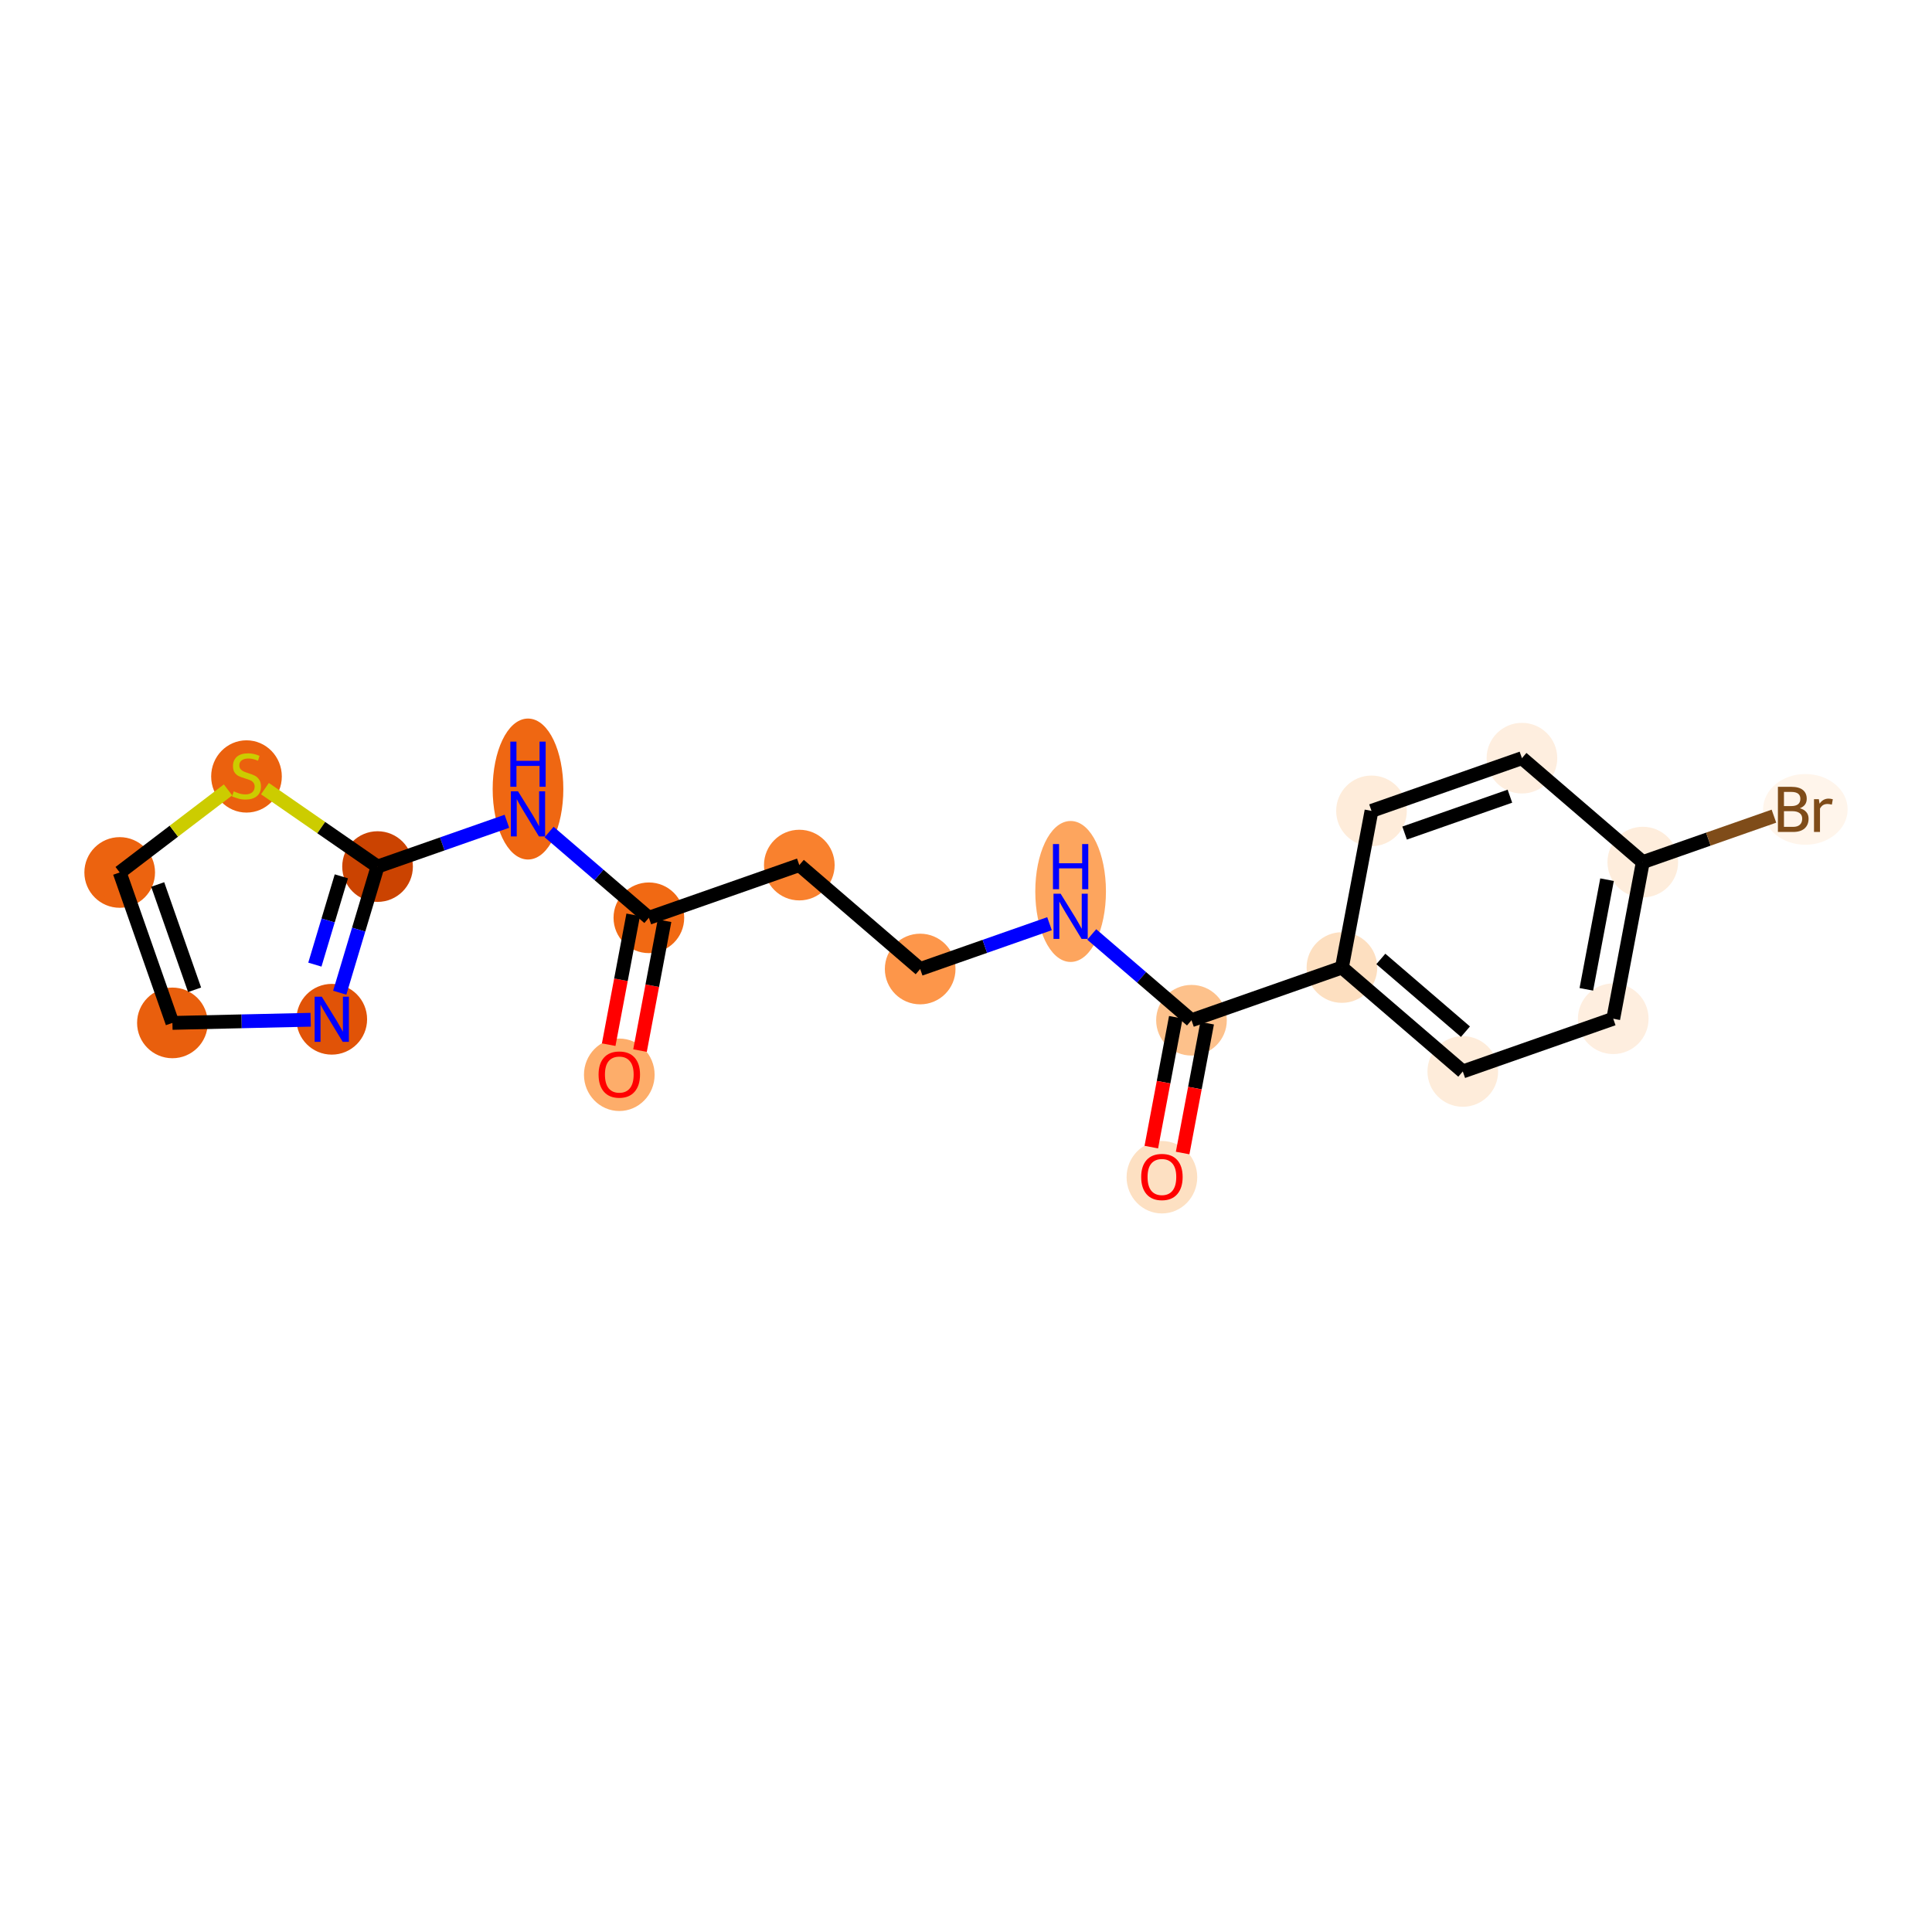 <?xml version='1.0' encoding='iso-8859-1'?>
<svg version='1.1' baseProfile='full'
              xmlns='http://www.w3.org/2000/svg'
                      xmlns:rdkit='http://www.rdkit.org/xml'
                      xmlns:xlink='http://www.w3.org/1999/xlink'
                  xml:space='preserve'
width='280px' height='280px' viewBox='0 0 280 280'>
<!-- END OF HEADER -->
<rect style='opacity:1.0;fill:#FFFFFF;stroke:none' width='280' height='280' x='0' y='0'> </rect>
<ellipse cx='89.753' cy='155.766' rx='4.62' ry='4.75'  style='fill:#FDAD6A;fill-rule:evenodd;stroke:#FDAD6A;stroke-width:1.0px;stroke-linecap:butt;stroke-linejoin:miter;stroke-opacity:1' />
<ellipse cx='94.039' cy='133.013' rx='4.62' ry='4.62'  style='fill:#F16913;fill-rule:evenodd;stroke:#F16913;stroke-width:1.0px;stroke-linecap:butt;stroke-linejoin:miter;stroke-opacity:1' />
<ellipse cx='115.842' cy='125.374' rx='4.62' ry='4.62'  style='fill:#F9812E;fill-rule:evenodd;stroke:#F9812E;stroke-width:1.0px;stroke-linecap:butt;stroke-linejoin:miter;stroke-opacity:1' />
<ellipse cx='133.359' cy='140.437' rx='4.62' ry='4.62'  style='fill:#FD964A;fill-rule:evenodd;stroke:#FD964A;stroke-width:1.0px;stroke-linecap:butt;stroke-linejoin:miter;stroke-opacity:1' />
<ellipse cx='155.162' cy='129.199' rx='4.62' ry='9.715'  style='fill:#FDA55E;fill-rule:evenodd;stroke:#FDA55E;stroke-width:1.0px;stroke-linecap:butt;stroke-linejoin:miter;stroke-opacity:1' />
<ellipse cx='172.679' cy='147.86' rx='4.62' ry='4.62'  style='fill:#FDC18B;fill-rule:evenodd;stroke:#FDC18B;stroke-width:1.0px;stroke-linecap:butt;stroke-linejoin:miter;stroke-opacity:1' />
<ellipse cx='168.393' cy='170.612' rx='4.62' ry='4.75'  style='fill:#FDE0C2;fill-rule:evenodd;stroke:#FDE0C2;stroke-width:1.0px;stroke-linecap:butt;stroke-linejoin:miter;stroke-opacity:1' />
<ellipse cx='194.482' cy='140.221' rx='4.62' ry='4.62'  style='fill:#FDDFC0;fill-rule:evenodd;stroke:#FDDFC0;stroke-width:1.0px;stroke-linecap:butt;stroke-linejoin:miter;stroke-opacity:1' />
<ellipse cx='211.999' cy='155.283' rx='4.62' ry='4.62'  style='fill:#FEECDA;fill-rule:evenodd;stroke:#FEECDA;stroke-width:1.0px;stroke-linecap:butt;stroke-linejoin:miter;stroke-opacity:1' />
<ellipse cx='233.802' cy='147.644' rx='4.62' ry='4.62'  style='fill:#FEEEDF;fill-rule:evenodd;stroke:#FEEEDF;stroke-width:1.0px;stroke-linecap:butt;stroke-linejoin:miter;stroke-opacity:1' />
<ellipse cx='238.088' cy='124.942' rx='4.62' ry='4.62'  style='fill:#FEEDDC;fill-rule:evenodd;stroke:#FEEDDC;stroke-width:1.0px;stroke-linecap:butt;stroke-linejoin:miter;stroke-opacity:1' />
<ellipse cx='261.647' cy='117.303' rx='5.626' ry='4.626'  style='fill:#FFF5EB;fill-rule:evenodd;stroke:#FFF5EB;stroke-width:1.0px;stroke-linecap:butt;stroke-linejoin:miter;stroke-opacity:1' />
<ellipse cx='220.571' cy='109.88' rx='4.62' ry='4.62'  style='fill:#FEEEDF;fill-rule:evenodd;stroke:#FEEEDF;stroke-width:1.0px;stroke-linecap:butt;stroke-linejoin:miter;stroke-opacity:1' />
<ellipse cx='198.768' cy='117.519' rx='4.62' ry='4.62'  style='fill:#FEECDA;fill-rule:evenodd;stroke:#FEECDA;stroke-width:1.0px;stroke-linecap:butt;stroke-linejoin:miter;stroke-opacity:1' />
<ellipse cx='76.522' cy='114.353' rx='4.62' ry='9.715'  style='fill:#EF6712;fill-rule:evenodd;stroke:#EF6712;stroke-width:1.0px;stroke-linecap:butt;stroke-linejoin:miter;stroke-opacity:1' />
<ellipse cx='54.719' cy='125.59' rx='4.62' ry='4.62'  style='fill:#CB4301;fill-rule:evenodd;stroke:#CB4301;stroke-width:1.0px;stroke-linecap:butt;stroke-linejoin:miter;stroke-opacity:1' />
<ellipse cx='48.083' cy='147.719' rx='4.62' ry='4.626'  style='fill:#E15307;fill-rule:evenodd;stroke:#E15307;stroke-width:1.0px;stroke-linecap:butt;stroke-linejoin:miter;stroke-opacity:1' />
<ellipse cx='24.987' cy='148.247' rx='4.62' ry='4.62'  style='fill:#E95F0D;fill-rule:evenodd;stroke:#E95F0D;stroke-width:1.0px;stroke-linecap:butt;stroke-linejoin:miter;stroke-opacity:1' />
<ellipse cx='17.348' cy='126.444' rx='4.62' ry='4.62'  style='fill:#EC630F;fill-rule:evenodd;stroke:#EC630F;stroke-width:1.0px;stroke-linecap:butt;stroke-linejoin:miter;stroke-opacity:1' />
<ellipse cx='35.723' cy='112.529' rx='4.62' ry='4.737'  style='fill:#EB610E;fill-rule:evenodd;stroke:#EB610E;stroke-width:1.0px;stroke-linecap:butt;stroke-linejoin:miter;stroke-opacity:1' />
<path class='bond-0 atom-0 atom-1' d='M 92.757,152.258 L 94.533,142.85' style='fill:none;fill-rule:evenodd;stroke:#FF0000;stroke-width:2.0px;stroke-linecap:butt;stroke-linejoin:miter;stroke-opacity:1' />
<path class='bond-0 atom-0 atom-1' d='M 94.533,142.85 L 96.309,133.442' style='fill:none;fill-rule:evenodd;stroke:#000000;stroke-width:2.0px;stroke-linecap:butt;stroke-linejoin:miter;stroke-opacity:1' />
<path class='bond-0 atom-0 atom-1' d='M 88.216,151.401 L 89.993,141.993' style='fill:none;fill-rule:evenodd;stroke:#FF0000;stroke-width:2.0px;stroke-linecap:butt;stroke-linejoin:miter;stroke-opacity:1' />
<path class='bond-0 atom-0 atom-1' d='M 89.993,141.993 L 91.769,132.585' style='fill:none;fill-rule:evenodd;stroke:#000000;stroke-width:2.0px;stroke-linecap:butt;stroke-linejoin:miter;stroke-opacity:1' />
<path class='bond-1 atom-1 atom-2' d='M 94.039,133.013 L 115.842,125.374' style='fill:none;fill-rule:evenodd;stroke:#000000;stroke-width:2.0px;stroke-linecap:butt;stroke-linejoin:miter;stroke-opacity:1' />
<path class='bond-13 atom-1 atom-14' d='M 94.039,133.013 L 86.81,126.797' style='fill:none;fill-rule:evenodd;stroke:#000000;stroke-width:2.0px;stroke-linecap:butt;stroke-linejoin:miter;stroke-opacity:1' />
<path class='bond-13 atom-1 atom-14' d='M 86.81,126.797 L 79.58,120.581' style='fill:none;fill-rule:evenodd;stroke:#0000FF;stroke-width:2.0px;stroke-linecap:butt;stroke-linejoin:miter;stroke-opacity:1' />
<path class='bond-2 atom-2 atom-3' d='M 115.842,125.374 L 133.359,140.437' style='fill:none;fill-rule:evenodd;stroke:#000000;stroke-width:2.0px;stroke-linecap:butt;stroke-linejoin:miter;stroke-opacity:1' />
<path class='bond-3 atom-3 atom-4' d='M 133.359,140.437 L 142.731,137.153' style='fill:none;fill-rule:evenodd;stroke:#000000;stroke-width:2.0px;stroke-linecap:butt;stroke-linejoin:miter;stroke-opacity:1' />
<path class='bond-3 atom-3 atom-4' d='M 142.731,137.153 L 152.103,133.869' style='fill:none;fill-rule:evenodd;stroke:#0000FF;stroke-width:2.0px;stroke-linecap:butt;stroke-linejoin:miter;stroke-opacity:1' />
<path class='bond-4 atom-4 atom-5' d='M 158.221,135.428 L 165.45,141.644' style='fill:none;fill-rule:evenodd;stroke:#0000FF;stroke-width:2.0px;stroke-linecap:butt;stroke-linejoin:miter;stroke-opacity:1' />
<path class='bond-4 atom-4 atom-5' d='M 165.45,141.644 L 172.679,147.86' style='fill:none;fill-rule:evenodd;stroke:#000000;stroke-width:2.0px;stroke-linecap:butt;stroke-linejoin:miter;stroke-opacity:1' />
<path class='bond-5 atom-5 atom-6' d='M 170.409,147.431 L 168.633,156.839' style='fill:none;fill-rule:evenodd;stroke:#000000;stroke-width:2.0px;stroke-linecap:butt;stroke-linejoin:miter;stroke-opacity:1' />
<path class='bond-5 atom-5 atom-6' d='M 168.633,156.839 L 166.857,166.247' style='fill:none;fill-rule:evenodd;stroke:#FF0000;stroke-width:2.0px;stroke-linecap:butt;stroke-linejoin:miter;stroke-opacity:1' />
<path class='bond-5 atom-5 atom-6' d='M 174.949,148.288 L 173.173,157.696' style='fill:none;fill-rule:evenodd;stroke:#000000;stroke-width:2.0px;stroke-linecap:butt;stroke-linejoin:miter;stroke-opacity:1' />
<path class='bond-5 atom-5 atom-6' d='M 173.173,157.696 L 171.397,167.104' style='fill:none;fill-rule:evenodd;stroke:#FF0000;stroke-width:2.0px;stroke-linecap:butt;stroke-linejoin:miter;stroke-opacity:1' />
<path class='bond-6 atom-5 atom-7' d='M 172.679,147.86 L 194.482,140.221' style='fill:none;fill-rule:evenodd;stroke:#000000;stroke-width:2.0px;stroke-linecap:butt;stroke-linejoin:miter;stroke-opacity:1' />
<path class='bond-7 atom-7 atom-8' d='M 194.482,140.221 L 211.999,155.283' style='fill:none;fill-rule:evenodd;stroke:#000000;stroke-width:2.0px;stroke-linecap:butt;stroke-linejoin:miter;stroke-opacity:1' />
<path class='bond-7 atom-7 atom-8' d='M 200.122,138.977 L 212.384,149.52' style='fill:none;fill-rule:evenodd;stroke:#000000;stroke-width:2.0px;stroke-linecap:butt;stroke-linejoin:miter;stroke-opacity:1' />
<path class='bond-19 atom-13 atom-7' d='M 198.768,117.519 L 194.482,140.221' style='fill:none;fill-rule:evenodd;stroke:#000000;stroke-width:2.0px;stroke-linecap:butt;stroke-linejoin:miter;stroke-opacity:1' />
<path class='bond-8 atom-8 atom-9' d='M 211.999,155.283 L 233.802,147.644' style='fill:none;fill-rule:evenodd;stroke:#000000;stroke-width:2.0px;stroke-linecap:butt;stroke-linejoin:miter;stroke-opacity:1' />
<path class='bond-9 atom-9 atom-10' d='M 233.802,147.644 L 238.088,124.942' style='fill:none;fill-rule:evenodd;stroke:#000000;stroke-width:2.0px;stroke-linecap:butt;stroke-linejoin:miter;stroke-opacity:1' />
<path class='bond-9 atom-9 atom-10' d='M 229.905,143.382 L 232.905,127.49' style='fill:none;fill-rule:evenodd;stroke:#000000;stroke-width:2.0px;stroke-linecap:butt;stroke-linejoin:miter;stroke-opacity:1' />
<path class='bond-10 atom-10 atom-11' d='M 238.088,124.942 L 247.589,121.613' style='fill:none;fill-rule:evenodd;stroke:#000000;stroke-width:2.0px;stroke-linecap:butt;stroke-linejoin:miter;stroke-opacity:1' />
<path class='bond-10 atom-10 atom-11' d='M 247.589,121.613 L 257.091,118.284' style='fill:none;fill-rule:evenodd;stroke:#7F4C19;stroke-width:2.0px;stroke-linecap:butt;stroke-linejoin:miter;stroke-opacity:1' />
<path class='bond-11 atom-10 atom-12' d='M 238.088,124.942 L 220.571,109.88' style='fill:none;fill-rule:evenodd;stroke:#000000;stroke-width:2.0px;stroke-linecap:butt;stroke-linejoin:miter;stroke-opacity:1' />
<path class='bond-12 atom-12 atom-13' d='M 220.571,109.88 L 198.768,117.519' style='fill:none;fill-rule:evenodd;stroke:#000000;stroke-width:2.0px;stroke-linecap:butt;stroke-linejoin:miter;stroke-opacity:1' />
<path class='bond-12 atom-12 atom-13' d='M 218.828,115.387 L 203.566,120.734' style='fill:none;fill-rule:evenodd;stroke:#000000;stroke-width:2.0px;stroke-linecap:butt;stroke-linejoin:miter;stroke-opacity:1' />
<path class='bond-14 atom-14 atom-15' d='M 73.463,119.023 L 64.091,122.307' style='fill:none;fill-rule:evenodd;stroke:#0000FF;stroke-width:2.0px;stroke-linecap:butt;stroke-linejoin:miter;stroke-opacity:1' />
<path class='bond-14 atom-14 atom-15' d='M 64.091,122.307 L 54.719,125.59' style='fill:none;fill-rule:evenodd;stroke:#000000;stroke-width:2.0px;stroke-linecap:butt;stroke-linejoin:miter;stroke-opacity:1' />
<path class='bond-15 atom-15 atom-16' d='M 54.719,125.59 L 51.978,134.73' style='fill:none;fill-rule:evenodd;stroke:#000000;stroke-width:2.0px;stroke-linecap:butt;stroke-linejoin:miter;stroke-opacity:1' />
<path class='bond-15 atom-15 atom-16' d='M 51.978,134.73 L 49.237,143.871' style='fill:none;fill-rule:evenodd;stroke:#0000FF;stroke-width:2.0px;stroke-linecap:butt;stroke-linejoin:miter;stroke-opacity:1' />
<path class='bond-15 atom-15 atom-16' d='M 49.471,127.005 L 47.552,133.403' style='fill:none;fill-rule:evenodd;stroke:#000000;stroke-width:2.0px;stroke-linecap:butt;stroke-linejoin:miter;stroke-opacity:1' />
<path class='bond-15 atom-15 atom-16' d='M 47.552,133.403 L 45.634,139.801' style='fill:none;fill-rule:evenodd;stroke:#0000FF;stroke-width:2.0px;stroke-linecap:butt;stroke-linejoin:miter;stroke-opacity:1' />
<path class='bond-20 atom-19 atom-15' d='M 38.398,114.293 L 46.559,119.942' style='fill:none;fill-rule:evenodd;stroke:#CCCC00;stroke-width:2.0px;stroke-linecap:butt;stroke-linejoin:miter;stroke-opacity:1' />
<path class='bond-20 atom-19 atom-15' d='M 46.559,119.942 L 54.719,125.59' style='fill:none;fill-rule:evenodd;stroke:#000000;stroke-width:2.0px;stroke-linecap:butt;stroke-linejoin:miter;stroke-opacity:1' />
<path class='bond-16 atom-16 atom-17' d='M 45.025,147.789 L 35.006,148.018' style='fill:none;fill-rule:evenodd;stroke:#0000FF;stroke-width:2.0px;stroke-linecap:butt;stroke-linejoin:miter;stroke-opacity:1' />
<path class='bond-16 atom-16 atom-17' d='M 35.006,148.018 L 24.987,148.247' style='fill:none;fill-rule:evenodd;stroke:#000000;stroke-width:2.0px;stroke-linecap:butt;stroke-linejoin:miter;stroke-opacity:1' />
<path class='bond-17 atom-17 atom-18' d='M 24.987,148.247 L 17.348,126.444' style='fill:none;fill-rule:evenodd;stroke:#000000;stroke-width:2.0px;stroke-linecap:butt;stroke-linejoin:miter;stroke-opacity:1' />
<path class='bond-17 atom-17 atom-18' d='M 28.202,143.449 L 22.854,128.187' style='fill:none;fill-rule:evenodd;stroke:#000000;stroke-width:2.0px;stroke-linecap:butt;stroke-linejoin:miter;stroke-opacity:1' />
<path class='bond-18 atom-18 atom-19' d='M 17.348,126.444 L 25.198,120.462' style='fill:none;fill-rule:evenodd;stroke:#000000;stroke-width:2.0px;stroke-linecap:butt;stroke-linejoin:miter;stroke-opacity:1' />
<path class='bond-18 atom-18 atom-19' d='M 25.198,120.462 L 33.048,114.48' style='fill:none;fill-rule:evenodd;stroke:#CCCC00;stroke-width:2.0px;stroke-linecap:butt;stroke-linejoin:miter;stroke-opacity:1' />
<path  class='atom-0' d='M 86.75 155.733
Q 86.75 154.162, 87.526 153.285
Q 88.302 152.407, 89.753 152.407
Q 91.204 152.407, 91.98 153.285
Q 92.756 154.162, 92.756 155.733
Q 92.756 157.323, 91.971 158.228
Q 91.185 159.125, 89.753 159.125
Q 88.311 159.125, 87.526 158.228
Q 86.75 157.332, 86.75 155.733
M 89.753 158.386
Q 90.751 158.386, 91.287 157.72
Q 91.832 157.046, 91.832 155.733
Q 91.832 154.449, 91.287 153.802
Q 90.751 153.146, 89.753 153.146
Q 88.755 153.146, 88.21 153.793
Q 87.674 154.44, 87.674 155.733
Q 87.674 157.055, 88.21 157.72
Q 88.755 158.386, 89.753 158.386
' fill='#FF0000'/>
<path  class='atom-4' d='M 153.716 129.526
L 155.86 132.992
Q 156.072 133.333, 156.414 133.953
Q 156.756 134.572, 156.774 134.609
L 156.774 129.526
L 157.643 129.526
L 157.643 136.069
L 156.747 136.069
L 154.446 132.28
Q 154.178 131.836, 153.891 131.328
Q 153.614 130.82, 153.531 130.663
L 153.531 136.069
L 152.681 136.069
L 152.681 129.526
L 153.716 129.526
' fill='#0000FF'/>
<path  class='atom-4' d='M 152.602 122.329
L 153.489 122.329
L 153.489 125.111
L 156.834 125.111
L 156.834 122.329
L 157.722 122.329
L 157.722 128.872
L 156.834 128.872
L 156.834 125.85
L 153.489 125.85
L 153.489 128.872
L 152.602 128.872
L 152.602 122.329
' fill='#0000FF'/>
<path  class='atom-6' d='M 165.39 170.58
Q 165.39 169.009, 166.166 168.131
Q 166.942 167.253, 168.393 167.253
Q 169.844 167.253, 170.62 168.131
Q 171.397 169.009, 171.397 170.58
Q 171.397 172.169, 170.611 173.075
Q 169.826 173.971, 168.393 173.971
Q 166.952 173.971, 166.166 173.075
Q 165.39 172.179, 165.39 170.58
M 168.393 173.232
Q 169.391 173.232, 169.927 172.567
Q 170.472 171.892, 170.472 170.58
Q 170.472 169.295, 169.927 168.648
Q 169.391 167.992, 168.393 167.992
Q 167.395 167.992, 166.85 168.639
Q 166.314 169.286, 166.314 170.58
Q 166.314 171.901, 166.85 172.567
Q 167.395 173.232, 168.393 173.232
' fill='#FF0000'/>
<path  class='atom-11' d='M 260.847 117.137
Q 261.476 117.313, 261.79 117.701
Q 262.113 118.08, 262.113 118.643
Q 262.113 119.549, 261.531 120.066
Q 260.958 120.575, 259.868 120.575
L 257.668 120.575
L 257.668 114.032
L 259.6 114.032
Q 260.718 114.032, 261.282 114.485
Q 261.845 114.938, 261.845 115.769
Q 261.845 116.758, 260.847 117.137
M 258.546 114.771
L 258.546 116.823
L 259.6 116.823
Q 260.247 116.823, 260.579 116.564
Q 260.921 116.296, 260.921 115.769
Q 260.921 114.771, 259.6 114.771
L 258.546 114.771
M 259.868 119.835
Q 260.505 119.835, 260.847 119.53
Q 261.189 119.225, 261.189 118.643
Q 261.189 118.107, 260.81 117.839
Q 260.441 117.562, 259.729 117.562
L 258.546 117.562
L 258.546 119.835
L 259.868 119.835
' fill='#7F4C19'/>
<path  class='atom-11' d='M 263.601 115.825
L 263.703 116.481
Q 264.202 115.742, 265.015 115.742
Q 265.274 115.742, 265.625 115.834
L 265.486 116.61
Q 265.089 116.518, 264.867 116.518
Q 264.479 116.518, 264.22 116.675
Q 263.971 116.823, 263.767 117.183
L 263.767 120.575
L 262.899 120.575
L 262.899 115.825
L 263.601 115.825
' fill='#7F4C19'/>
<path  class='atom-14' d='M 75.075 114.68
L 77.219 118.145
Q 77.432 118.487, 77.774 119.106
Q 78.116 119.725, 78.134 119.762
L 78.134 114.68
L 79.003 114.68
L 79.003 121.222
L 78.106 121.222
L 75.805 117.434
Q 75.537 116.99, 75.251 116.482
Q 74.974 115.974, 74.891 115.816
L 74.891 121.222
L 74.04 121.222
L 74.04 114.68
L 75.075 114.68
' fill='#0000FF'/>
<path  class='atom-14' d='M 73.962 107.483
L 74.849 107.483
L 74.849 110.264
L 78.194 110.264
L 78.194 107.483
L 79.081 107.483
L 79.081 114.026
L 78.194 114.026
L 78.194 111.004
L 74.849 111.004
L 74.849 114.026
L 73.962 114.026
L 73.962 107.483
' fill='#0000FF'/>
<path  class='atom-16' d='M 46.637 144.448
L 48.781 147.913
Q 48.994 148.255, 49.336 148.875
Q 49.678 149.494, 49.696 149.531
L 49.696 144.448
L 50.565 144.448
L 50.565 150.991
L 49.668 150.991
L 47.367 147.202
Q 47.099 146.758, 46.813 146.25
Q 46.535 145.742, 46.452 145.585
L 46.452 150.991
L 45.602 150.991
L 45.602 144.448
L 46.637 144.448
' fill='#0000FF'/>
<path  class='atom-19' d='M 33.875 114.687
Q 33.949 114.715, 34.254 114.844
Q 34.559 114.973, 34.891 115.057
Q 35.233 115.131, 35.566 115.131
Q 36.185 115.131, 36.545 114.835
Q 36.906 114.53, 36.906 114.003
Q 36.906 113.643, 36.721 113.421
Q 36.545 113.199, 36.268 113.079
Q 35.991 112.959, 35.529 112.82
Q 34.947 112.645, 34.596 112.478
Q 34.254 112.312, 34.004 111.961
Q 33.764 111.61, 33.764 111.018
Q 33.764 110.196, 34.318 109.688
Q 34.882 109.179, 35.991 109.179
Q 36.749 109.179, 37.608 109.54
L 37.396 110.251
Q 36.61 109.928, 36.019 109.928
Q 35.381 109.928, 35.03 110.196
Q 34.679 110.455, 34.688 110.907
Q 34.688 111.259, 34.864 111.471
Q 35.048 111.684, 35.307 111.804
Q 35.575 111.924, 36.019 112.063
Q 36.61 112.247, 36.961 112.432
Q 37.312 112.617, 37.562 112.996
Q 37.821 113.366, 37.821 114.003
Q 37.821 114.909, 37.211 115.399
Q 36.61 115.879, 35.603 115.879
Q 35.021 115.879, 34.577 115.75
Q 34.143 115.63, 33.625 115.417
L 33.875 114.687
' fill='#CCCC00'/>
</svg>
